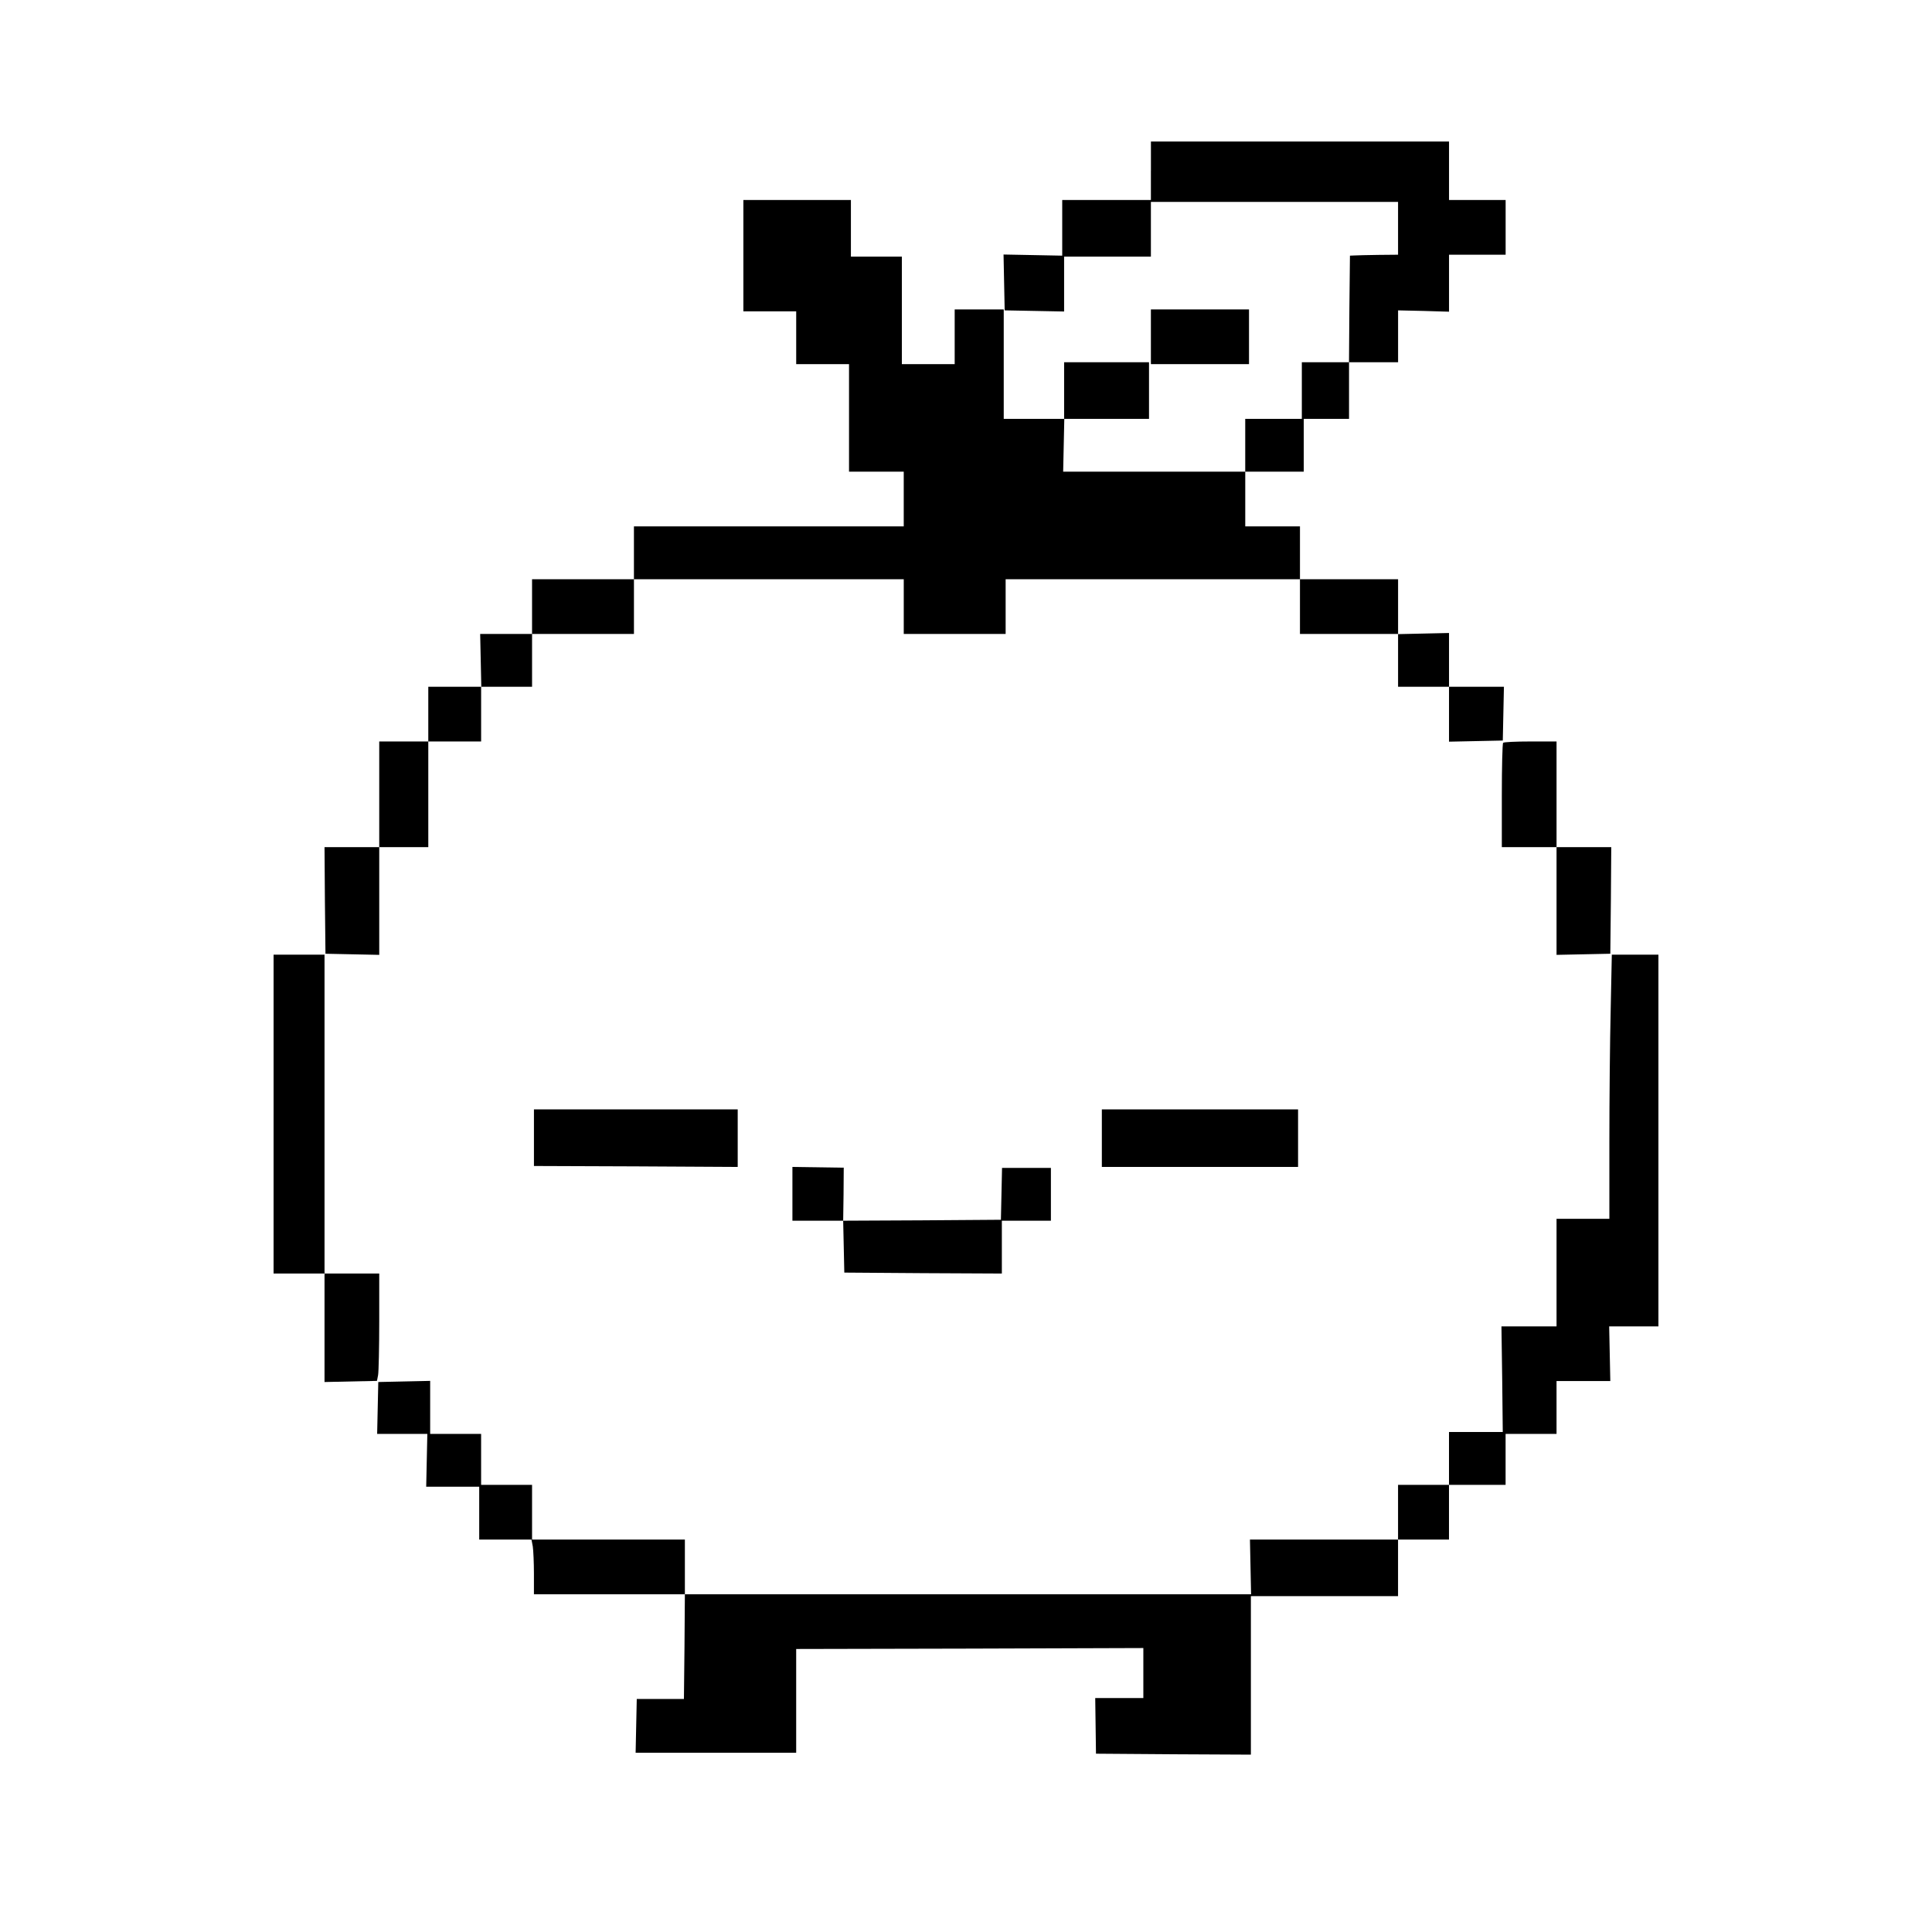<?xml version="1.0" standalone="no"?>
<!DOCTYPE svg PUBLIC "-//W3C//DTD SVG 20010904//EN"
 "http://www.w3.org/TR/2001/REC-SVG-20010904/DTD/svg10.dtd">
<svg version="1.0" xmlns="http://www.w3.org/2000/svg"
 width="1024pt" height="1024pt" viewBox="0 0 1024 1024"
 preserveAspectRatio="xMidYMid meet">

<g transform="translate(0,1024) scale(0.1,-0.1)"
fill="#000000" stroke="none">
<path d="M6100 9335 l0 -155 -235 0 -235 0 0 -147 0 -148 -155 3 -156 3 3
-148 3 -148 158 -3 157 -3 0 146 0 145 230 0 230 0 0 145 0 145 655 0 655 0 0
-140 0 -140 -105 -1 c-58 -1 -115 -2 -127 -3 l-23 -1 -3 -282 -2 -283 -125 0
-125 0 0 -150 0 -150 -150 0 -150 0 0 -140 0 -140 -482 0 -483 0 3 140 3 140
225 0 224 0 0 150 0 150 -225 0 -225 0 0 -150 0 -150 -160 0 -160 0 0 290 0
290 -130 0 -130 0 0 -145 0 -145 -140 0 -140 0 0 285 0 285 -135 0 -135 0 0
150 0 150 -285 0 -285 0 0 -295 0 -295 140 0 140 0 0 -140 0 -140 140 0 140 0
0 -285 0 -285 145 0 145 0 0 -145 0 -145 -715 0 -715 0 0 -140 0 -140 -270 0
-270 0 0 -145 0 -145 -137 0 -138 0 3 -140 3 -140 -140 0 -141 0 0 -145 0
-145 -130 0 -130 0 0 -280 0 -280 -145 0 -145 0 2 -282 3 -283 143 -3 142 -3
0 286 0 285 130 0 130 0 0 280 0 280 140 0 140 0 0 145 0 145 135 0 135 0 0
140 0 140 270 0 270 0 0 145 0 145 715 0 715 0 0 -145 0 -145 270 0 270 0 0
145 0 145 780 0 780 0 0 -145 0 -145 260 0 260 0 0 -140 0 -140 135 0 135 0 0
-145 0 -146 143 3 142 3 3 143 3 142 -146 0 -145 0 0 143 0 142 -135 -3 -135
-3 0 145 0 146 -260 0 -260 0 0 140 0 140 -145 0 -145 0 0 145 0 145 155 0
155 0 0 140 0 140 120 0 120 0 0 150 0 150 130 0 130 0 0 138 0 137 135 -3
135 -4 0 151 0 151 150 0 150 0 0 145 0 145 -150 0 -150 0 0 155 0 155 -790 0
-790 0 0 -155z"/>
<path d="M6100 8455 l0 -145 260 0 260 0 0 145 0 145 -260 0 -260 0 0 -145z"/>
<path d="M7967 6303 c-4 -3 -7 -129 -7 -280 l0 -273 145 0 145 0 0 -285 0
-286 143 3 142 3 3 283 2 282 -145 0 -145 0 0 280 0 280 -138 0 c-76 0 -142
-3 -145 -7z"/>
<path d="M1450 4335 l0 -845 135 0 135 0 0 -287 0 -288 139 3 139 3 6 31 c3
17 6 145 6 284 l0 254 -145 0 -145 0 0 845 0 845 -135 0 -135 0 0 -845z"/>
<path d="M8537 4888 c-4 -161 -7 -476 -7 -700 l0 -408 -140 0 -140 0 0 -285 0
-285 -146 0 -146 0 4 -280 3 -280 -142 0 -143 0 0 -140 0 -140 -135 0 -135 0
0 -145 0 -145 -392 0 -393 0 3 -145 3 -145 -1500 0 -1501 0 0 145 0 145 -405
0 -405 0 0 145 0 145 -135 0 -135 0 0 135 0 135 -135 0 -135 0 0 140 0 141
-138 -3 -137 -3 -3 -137 -3 -138 133 0 133 0 -3 -140 -3 -140 140 0 141 0 0
-140 0 -140 139 0 138 0 7 -37 c3 -21 6 -86 6 -145 l0 -108 400 0 400 0 -2
-277 -3 -278 -125 0 -125 0 -3 -142 -3 -143 426 0 425 0 0 275 0 275 920 2
920 3 0 -132 0 -133 -127 0 -128 0 2 -147 2 -148 411 -3 410 -2 0 420 0 420
390 0 390 0 0 150 0 150 135 0 135 0 0 145 0 145 150 0 150 0 0 135 0 135 135
0 135 0 0 140 0 140 143 0 142 0 -3 145 -3 145 130 0 131 0 0 985 0 985 -123
0 -124 0 -6 -292z"/>
<path d="M2830 4210 l0 -150 540 -2 540 -3 0 153 0 152 -540 0 -540 0 0 -150z"/>
<path d="M5840 4208 l0 -153 520 0 520 0 0 153 0 152 -520 0 -520 0 0 -152z"/>
<path d="M4200 3913 l0 -143 135 0 134 0 3 -137 3 -138 418 -3 417 -2 0 140 0
140 130 0 130 0 0 140 0 140 -130 0 -129 0 -3 -137 -3 -138 -418 -3 -418 -2 2
140 1 141 -136 2 -136 2 0 -142z"/>
</g>
</svg>
